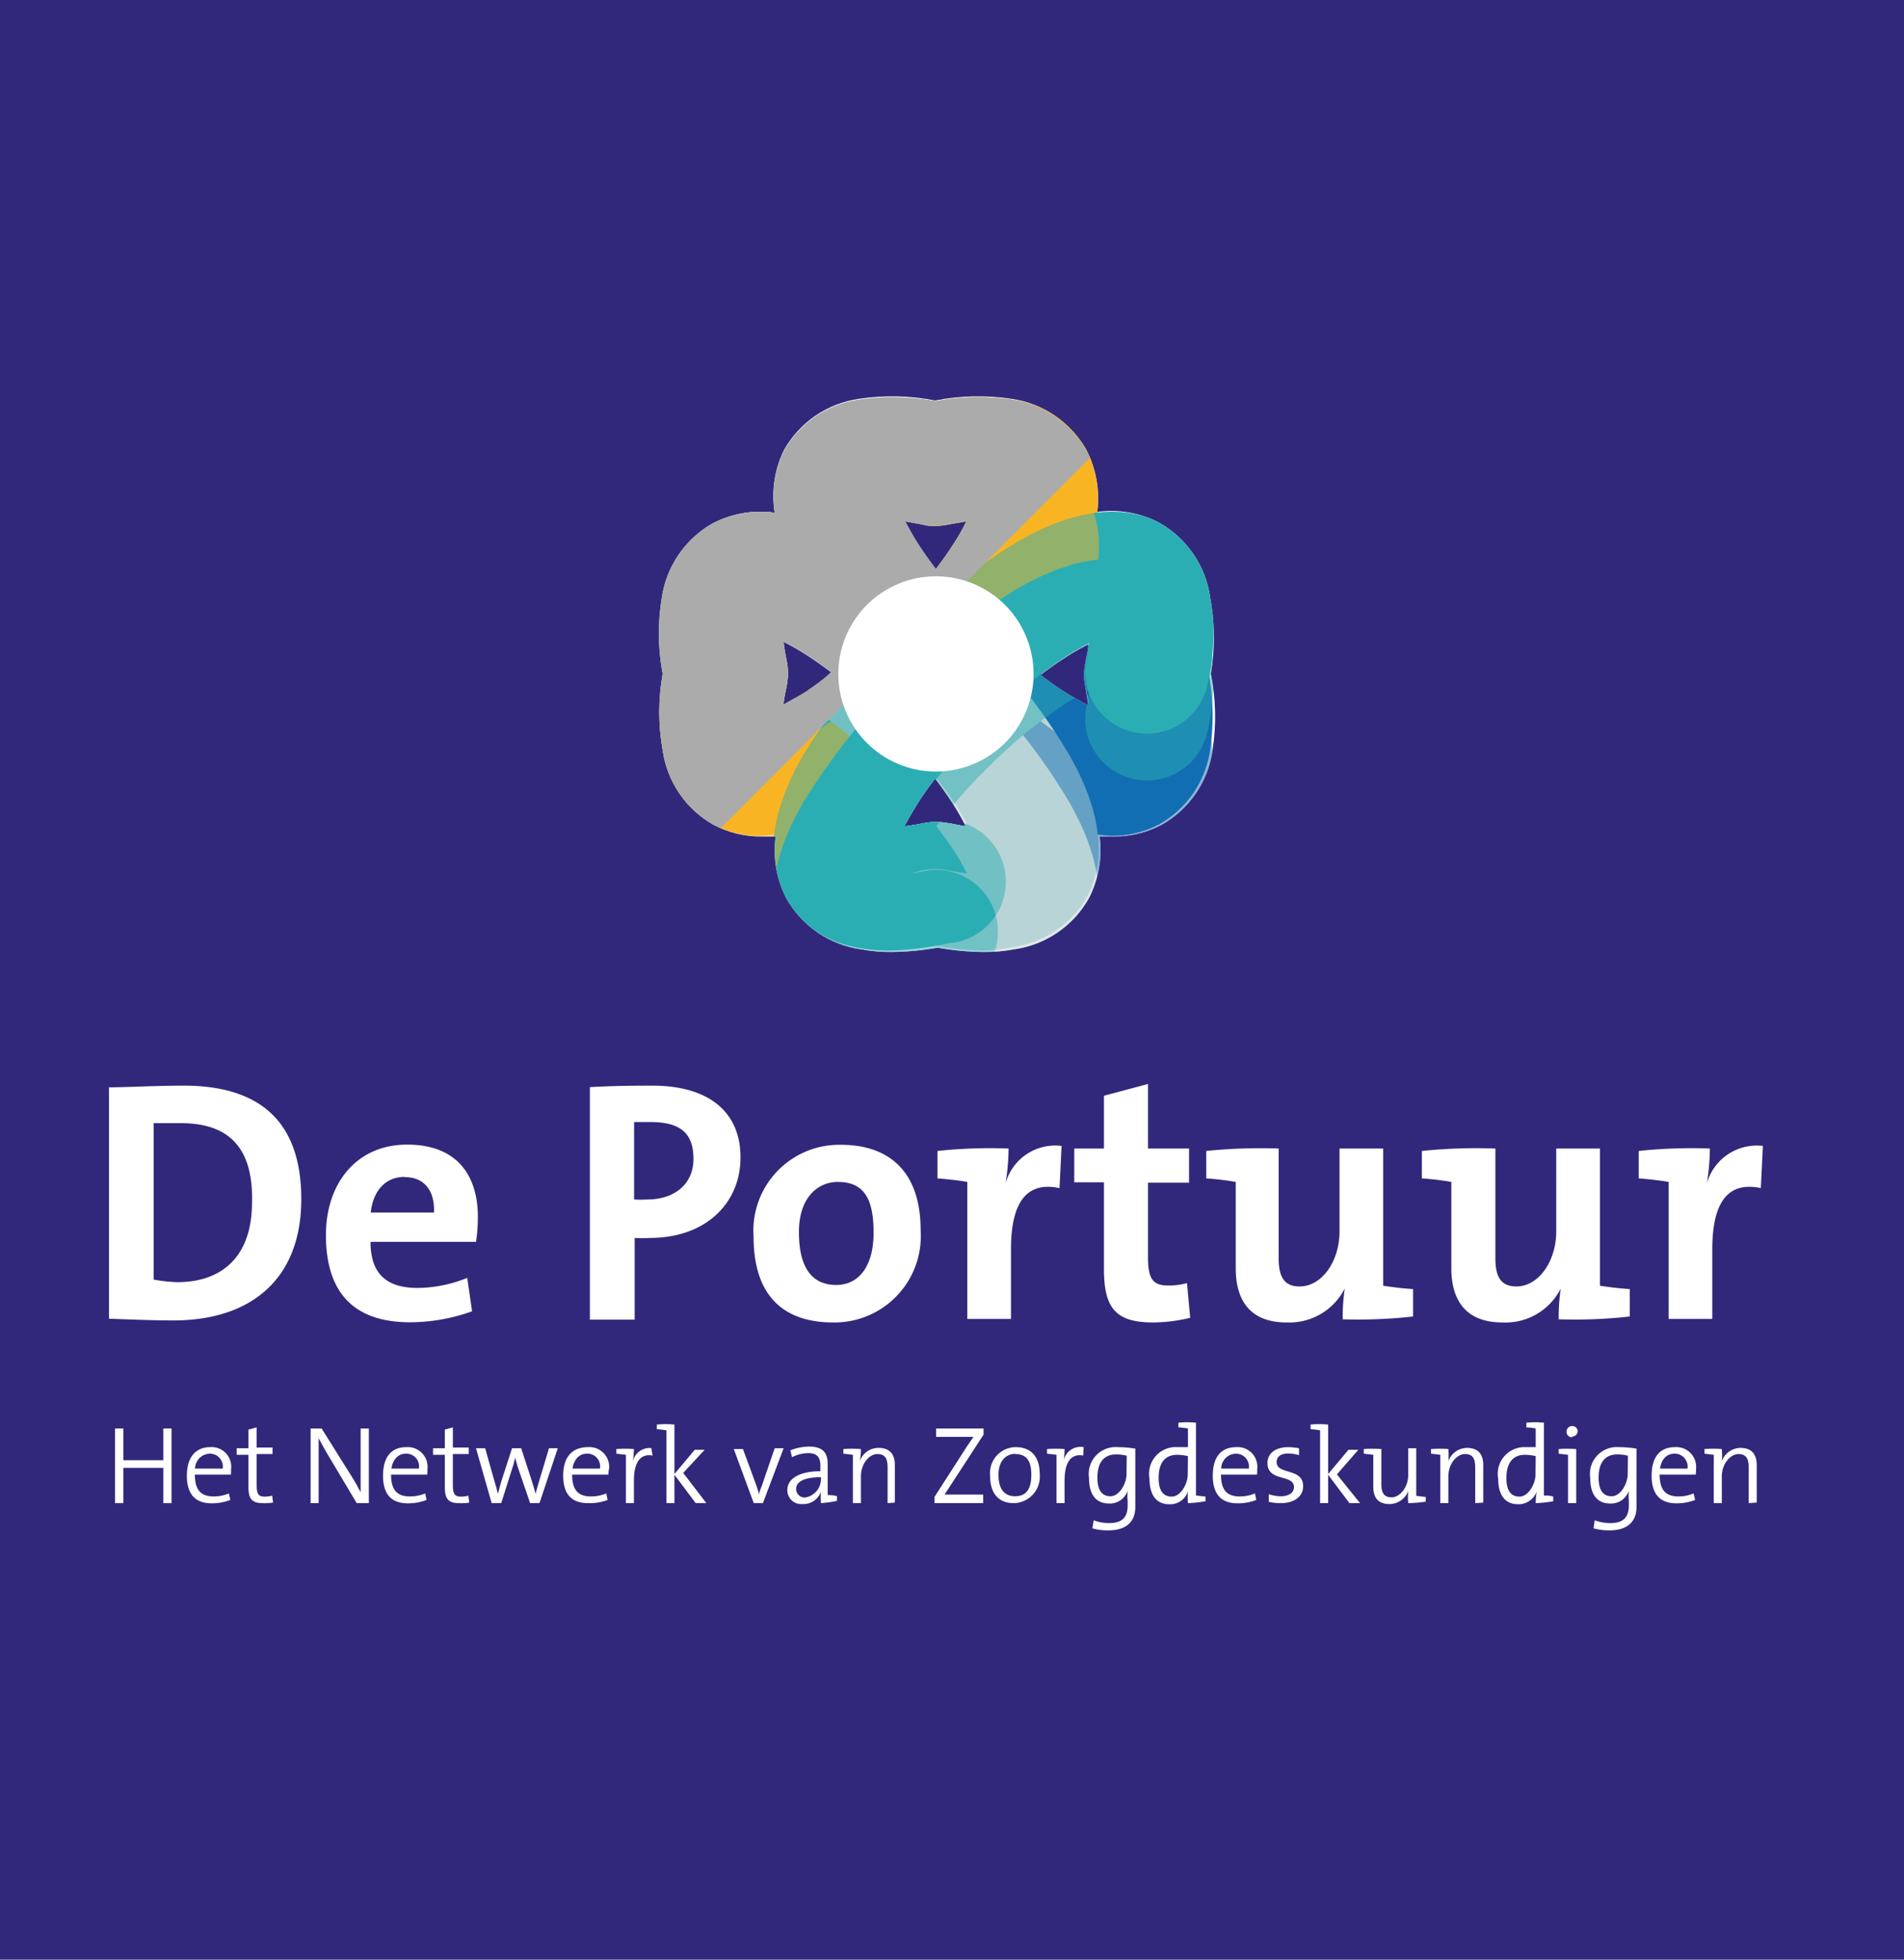 <svg xmlns="http://www.w3.org/2000/svg" xmlns:xlink="http://www.w3.org/1999/xlink" viewBox="0 0 102 105"><defs><style>.cls-1{fill:none;}.cls-2{isolation:isolate;}.cls-3{fill:#31287c;}.cls-4{fill:#fff;}.cls-5{clip-path:url(#clip-path);}.cls-6{mix-blend-mode:multiply;}.cls-7{fill:#126eb2;}.cls-8{fill:#f9b424;}.cls-9{fill:#b8d4d6;}.cls-10{fill:#2baeb3;}.cls-11{opacity:0.5;mix-blend-mode:screen;}.cls-12{mix-blend-mode:overlay;}.cls-13{fill:#ababab;}</style><clipPath id="clip-path" transform="translate(0.5 1.54)"><path class="cls-1" d="M64.33,30.47a5.48,5.48,0,0,0-2.72-4,5.56,5.56,0,0,0-3.33-.58,5.66,5.66,0,0,0-.59-3.34,5.51,5.51,0,0,0-4-2.72,11.87,11.87,0,0,0-4.09.09,11.87,11.87,0,0,0-4.09-.09,5.51,5.51,0,0,0-4,2.72A5.58,5.58,0,0,0,41,25.93a5.55,5.55,0,0,0-3.33.58,5.48,5.48,0,0,0-2.72,4A11.63,11.63,0,0,0,35,34.56,11.63,11.63,0,0,0,35,38.65a5.46,5.46,0,0,0,2.72,4,5.35,5.35,0,0,0,2.58.63c.25,0,.5,0,.75,0a5.59,5.59,0,0,0,.59,3.34,5.47,5.47,0,0,0,4,2.71,8.39,8.39,0,0,0,1.63.14,14.92,14.92,0,0,0,2.46-.23,14.92,14.92,0,0,0,2.46.23,8.46,8.46,0,0,0,1.63-.14,5.47,5.47,0,0,0,4-2.71,5.67,5.67,0,0,0,.59-3.34c.25,0,.5,0,.74,0a5.39,5.39,0,0,0,2.59-.63,5.46,5.46,0,0,0,2.72-4,11.87,11.87,0,0,0-.09-4.09A11.87,11.87,0,0,0,64.33,30.47Zm-21.55,5c-.52.33-1,.57-1.3.75,0-.27.09-.59.16-1a3.17,3.17,0,0,0,.07-.69,3.08,3.08,0,0,0-.07-.68c-.07-.37-.13-.68-.16-1a11.9,11.9,0,0,1,1.3.75c.4.26.82.56,1.25.88C43.6,34.89,43.18,35.18,42.78,35.45Zm6.14-8.9a1.78,1.78,0,0,0,.39.07h.33a3.25,3.25,0,0,0,.69-.08l.94-.16a11,11,0,0,1-.75,1.3c-.26.41-.56.82-.88,1.25-.33-.43-.62-.84-.89-1.25A14.86,14.86,0,0,1,48,26.4Zm1.4,16a3.34,3.34,0,0,0-1.36,0,9.54,9.54,0,0,1-1,.16c.18-.35.42-.78.75-1.3s.56-.82.89-1.25c.32.43.62.85.88,1.25a11.9,11.9,0,0,1,.75,1.3C51,42.69,50.69,42.64,50.32,42.56Zm7.32-7.31c.07.36.12.68.16,1-.35-.18-.78-.42-1.3-.75s-.82-.56-1.25-.89c.43-.32.84-.62,1.25-.88a11.9,11.9,0,0,1,1.3-.75c0,.27-.09.58-.16,1a3.08,3.08,0,0,0-.07.68A3.17,3.17,0,0,0,57.64,35.25Z"/></clipPath></defs><title>depotuur</title><g class="cls-2"><g id="Layer_1" data-name="Layer 1"><rect class="cls-3" width="102" height="105"/><path class="cls-4" d="M8.8,69.21c-1.29,0-2.41-.06-3.46-.09V56.72c1,0,2.48-.09,4-.09,3.85,0,6.3,1.71,6.3,6.08S12.85,69.21,8.8,69.21Zm.39-10.57c-.56,0-1.07,0-1.46,0v8.38A8.15,8.15,0,0,0,9,67.16c2.34,0,4-1.32,4-4.27C13.07,60.22,12,58.64,9.19,58.64Z" transform="translate(0.5 1.54)"/><path class="cls-4" d="M25,65H19.35c0,1.62.76,2.47,2.53,2.47a7.21,7.21,0,0,0,2.65-.54l.26,1.79a9.91,9.91,0,0,1-3.32.59c-2.89,0-4.51-1.46-4.51-4.68,0-2.74,1.62-4.84,4.35-4.84s3.79,1.71,3.79,3.88A8.92,8.92,0,0,1,25,65Zm-3.83-3.48c-1,0-1.68.72-1.81,1.91h3.39C22.8,62.19,22.17,61.53,21.18,61.53Z" transform="translate(0.5 1.54)"/><path class="cls-4" d="M34.31,64.79a6,6,0,0,1-.81,0v4.38H31.1V56.71c1-.06,2.12-.08,3.34-.08,3.05,0,4.73,1.42,4.73,3.85S37.33,64.79,34.31,64.79Zm0-6.21c-.29,0-.57,0-.84,0v4.15a5.76,5.76,0,0,0,.7,0c1.47,0,2.48-.83,2.48-2.17S36,58.58,34.34,58.58Z" transform="translate(0.5 1.54)"/><path class="cls-4" d="M44.14,69.32c-2.59,0-4.27-1.35-4.27-4.6a4.6,4.6,0,0,1,4.68-4.92c2.59,0,4.27,1.44,4.27,4.58A4.63,4.63,0,0,1,44.14,69.32Zm.24-7.53c-1.05,0-2.08.81-2.08,2.69s.68,2.83,2,2.83c1.16,0,2-.94,2-2.8S45.76,61.79,44.38,61.79Z" transform="translate(0.5 1.54)"/><path class="cls-4" d="M56.26,62.12c-1.75-.37-2.6.74-2.6,3.28v3.73H51.32V61.79c-.44-.08-1.06-.15-1.6-.19V60.13A26.53,26.53,0,0,1,53.53,60a12.08,12.08,0,0,1-.16,1.86h0a2.76,2.76,0,0,1,3-2Z" transform="translate(0.5 1.54)"/><path class="cls-4" d="M61.29,69.32c-2,0-2.65-.74-2.65-2.87V61.81H57.05V60h1.59V57.17L61,56.54V60H63.2v1.83H61v4c0,1.18.28,1.51,1.09,1.51a3.77,3.77,0,0,0,1-.13l.17,1.86A8.68,8.68,0,0,1,61.29,69.32Z" transform="translate(0.5 1.54)"/><path class="cls-4" d="M71.43,69.15a11,11,0,0,1,.11-1.65h0a3.33,3.33,0,0,1-3.1,1.82c-2.08,0-2.74-1.31-2.74-2.91V61.79c-.44-.08-1-.15-1.58-.19V60.13A28.45,28.45,0,0,1,68,60v5.88c0,.94.26,1.51,1.12,1.51,1.2,0,2.14-1.35,2.14-2.95V60h2.34v7.35c.44.07,1.06.15,1.6.18V69A26.6,26.6,0,0,1,71.43,69.15Z" transform="translate(0.5 1.54)"/><path class="cls-4" d="M83,69.15a11,11,0,0,1,.11-1.65h0A3.31,3.31,0,0,1,80,69.32c-2.08,0-2.75-1.31-2.75-2.91V61.79c-.44-.08-1-.15-1.58-.19V60.13A28.52,28.52,0,0,1,79.61,60v5.88c0,.94.26,1.51,1.12,1.51,1.2,0,2.14-1.35,2.14-2.95V60h2.34v7.35c.44.07,1.07.15,1.6.18V69A26.46,26.46,0,0,1,83,69.15Z" transform="translate(0.5 1.54)"/><path class="cls-4" d="M93.83,62.12c-1.75-.37-2.6.74-2.6,3.28v3.73H88.89V61.79c-.44-.08-1.06-.15-1.6-.19V60.13A26.53,26.53,0,0,1,91.1,60a12.08,12.08,0,0,1-.16,1.86h0a2.78,2.78,0,0,1,3-2Z" transform="translate(0.5 1.54)"/><path class="cls-4" d="M8.25,79V77.11H6.11V79H5.66V75h.45v1.7H8.25V75h.44V79Z" transform="translate(0.5 1.54)"/><path class="cls-4" d="M11.87,77.47H9.94c0,.81.31,1.17,1,1.17a2.07,2.07,0,0,0,.82-.16l.08.35a2.81,2.81,0,0,1-1,.18c-.86,0-1.33-.47-1.33-1.48S10,76,10.76,76a1.05,1.05,0,0,1,1.12,1.17C11.88,77.24,11.88,77.36,11.87,77.47Zm-1.14-1.12a.81.81,0,0,0-.78.8h1.48A.69.69,0,0,0,10.73,76.35Z" transform="translate(0.5 1.54)"/><path class="cls-4" d="M13.56,79c-.58,0-.75-.26-.75-.86V76.41h-.63v-.35h.63v-1l.44-.12v1.08h.85v.35h-.85V78c0,.52.09.65.44.65a1.6,1.6,0,0,0,.39-.05l.05.37A2.69,2.69,0,0,1,13.56,79Z" transform="translate(0.5 1.54)"/><path class="cls-4" d="M18.61,79,17,76.3c-.16-.28-.3-.53-.43-.78,0,.44,0,1.62,0,2.33V79h-.43V75h.59l1.64,2.62c.16.25.31.53.45.8,0-.53,0-1.68,0-2.42V75h.44V79Z" transform="translate(0.5 1.54)"/><path class="cls-4" d="M22.39,77.47H20.45c0,.81.31,1.17,1,1.17a2.15,2.15,0,0,0,.83-.16l.07.35a2.72,2.72,0,0,1-1,.18c-.87,0-1.33-.47-1.33-1.48S20.47,76,21.27,76a1.06,1.06,0,0,1,1.13,1.17C22.4,77.24,22.4,77.36,22.39,77.47Zm-1.15-1.12c-.4,0-.7.3-.77.8h1.47A.68.68,0,0,0,21.24,76.35Z" transform="translate(0.5 1.54)"/><path class="cls-4" d="M24.08,79c-.58,0-.75-.26-.75-.86V76.41H22.7v-.35h.63v-1l.43-.12v1.08h.85v.35h-.85V78c0,.52.1.65.44.65a1.48,1.48,0,0,0,.39-.05l.05.37A2.52,2.52,0,0,1,24.08,79Z" transform="translate(0.5 1.54)"/><path class="cls-4" d="M28.4,79h-.5l-.64-1.87c-.06-.18-.11-.36-.16-.56h0c-.06.26-.13.49-.21.73L26.35,79h-.51L25,76.06h.49l.49,1.73c.07.25.15.51.2.71h0c.05-.23.12-.48.19-.71l.56-1.73h.49l.56,1.72c.12.37.16.53.21.72h0c.06-.22.11-.41.2-.71l.52-1.73h.47Z" transform="translate(0.5 1.54)"/><path class="cls-4" d="M32.09,77.47H30.15c0,.81.31,1.17,1,1.17a2.15,2.15,0,0,0,.83-.16l.07.35A2.72,2.72,0,0,1,31,79c-.87,0-1.33-.47-1.33-1.48S30.17,76,31,76a1.06,1.06,0,0,1,1.13,1.17C32.1,77.24,32.1,77.36,32.09,77.47Zm-1.15-1.12c-.4,0-.7.3-.77.8h1.47A.68.68,0,0,0,30.94,76.35Z" transform="translate(0.5 1.54)"/><path class="cls-4" d="M34.46,76.45c-.67-.12-1,.38-1,1.35V79h-.43V76.41l-.51-.06V76.1a7,7,0,0,1,.94,0,5.11,5.11,0,0,1-.07.73h0a.92.92,0,0,1,1-.78Z" transform="translate(0.5 1.54)"/><path class="cls-4" d="M36.77,79l-1.14-1.52V79H35.2v-3.9a3.76,3.76,0,0,0-.51-.06v-.25a4.79,4.79,0,0,1,.94,0v2.65l1.09-1.3h.53L36.1,77.38,37.34,79Z" transform="translate(0.5 1.54)"/><path class="cls-4" d="M40.37,79h-.49l-1.07-2.9h.49L40,78c.07.2.12.36.17.54h0c0-.17.1-.34.16-.52L41,76.06h.48Z" transform="translate(0.5 1.54)"/><path class="cls-4" d="M43.48,79a3.83,3.83,0,0,1,0-.61h0a1,1,0,0,1-1,.66.74.74,0,0,1-.8-.76c0-.59.63-1,1.77-1V77c0-.44-.16-.68-.66-.68a1.92,1.92,0,0,0-.86.22l-.09-.37a2.84,2.84,0,0,1,1-.2c.81,0,1,.4,1,.94v1.66c.14,0,.33,0,.5.06v.25A6.93,6.93,0,0,1,43.48,79Zm0-1.39c-1,0-1.33.3-1.33.61a.46.46,0,0,0,.47.48,1,1,0,0,0,.86-1Z" transform="translate(0.5 1.54)"/><path class="cls-4" d="M47.05,79V77.09c0-.46-.12-.72-.55-.72s-.88.51-.88,1.2V79h-.43V76.41l-.51-.06V76.1a7.08,7.08,0,0,1,.94,0,3.49,3.49,0,0,1-.06.65h0a1.06,1.06,0,0,1,1-.71c.67,0,.88.41.88.93v2Z" transform="translate(0.5 1.54)"/><path class="cls-4" d="M49.56,79v-.33l1.74-2.71.35-.51h-2V75h2.54v.33l-1.84,2.83-.25.38c.13,0,.51,0,1,0h1.07V79Z" transform="translate(0.5 1.54)"/><path class="cls-4" d="M53.81,79c-.77,0-1.27-.47-1.27-1.48A1.39,1.39,0,0,1,53.92,76c.7,0,1.28.39,1.28,1.45A1.42,1.42,0,0,1,53.81,79Zm.07-2.64c-.46,0-.89.35-.89,1.12s.32,1.15.89,1.15.87-.35.87-1.15S54.45,76.37,53.88,76.37Z" transform="translate(0.5 1.54)"/><path class="cls-4" d="M57.53,76.45c-.67-.12-1,.38-1,1.35V79h-.43V76.41l-.51-.06V76.1a7.16,7.16,0,0,1,.94,0,4,4,0,0,1-.07.73h0A.93.93,0,0,1,57.55,76Z" transform="translate(0.5 1.54)"/><path class="cls-4" d="M58.86,80.46a3,3,0,0,1-.84-.11l.07-.43a2.39,2.39,0,0,0,.82.15c.63,0,1-.24,1-.95v-.25a2.9,2.9,0,0,1,0-.54h0a1,1,0,0,1-1,.69c-.68,0-1.07-.46-1.07-1.37A1.44,1.44,0,0,1,59.38,76a5.67,5.67,0,0,1,.94.08v3.13C60.32,79.73,60.1,80.46,58.86,80.46Zm1-4a2.22,2.22,0,0,0-.57-.07c-.59,0-1,.36-1,1.24,0,.65.22,1,.7,1s.86-.68.86-1.19Z" transform="translate(0.5 1.54)"/><path class="cls-4" d="M63.14,79a4.34,4.34,0,0,1,0-.63h0a1,1,0,0,1-1,.69c-.71,0-1.06-.52-1.06-1.37A1.43,1.43,0,0,1,62.6,76l.54,0v-1a3.76,3.76,0,0,0-.51-.06v-.25a4.79,4.79,0,0,1,.94,0v3.9l.51.06v.25A7.08,7.08,0,0,1,63.14,79Zm0-2.52a3,3,0,0,0-.57-.07c-.6,0-1,.36-1,1.24,0,.65.22,1,.7,1s.86-.68.86-1.19Z" transform="translate(0.5 1.54)"/><path class="cls-4" d="M66.84,77.47H64.91c0,.81.3,1.17,1,1.17a2.07,2.07,0,0,0,.82-.16l.07.35a2.72,2.72,0,0,1-1,.18c-.86,0-1.33-.47-1.33-1.48S64.92,76,65.73,76a1.05,1.05,0,0,1,1.12,1.17C66.85,77.24,66.85,77.36,66.84,77.47ZM65.7,76.35a.81.81,0,0,0-.78.8H66.4A.69.69,0,0,0,65.7,76.35Z" transform="translate(0.5 1.54)"/><path class="cls-4" d="M68.12,79a2.64,2.64,0,0,1-.65-.07l0-.41a2,2,0,0,0,.66.11c.4,0,.69-.18.69-.49,0-.71-1.42-.26-1.42-1.29,0-.48.38-.85,1.12-.85a3.55,3.55,0,0,1,.57.06l0,.37a2.12,2.12,0,0,0-.57-.09c-.42,0-.63.18-.63.46,0,.7,1.42.29,1.42,1.29C69.32,78.61,68.87,79,68.12,79Z" transform="translate(0.5 1.54)"/><path class="cls-4" d="M71.79,79l-1.14-1.52V79h-.43v-3.9a3.76,3.76,0,0,0-.51-.06v-.25a4.79,4.79,0,0,1,.94,0v2.65l1.09-1.3h.53l-1.15,1.32L72.36,79Z" transform="translate(0.5 1.54)"/><path class="cls-4" d="M74.94,79a3.56,3.56,0,0,1,0-.65h0a1.08,1.08,0,0,1-1,.7c-.67,0-.87-.41-.87-.93V76.41l-.51-.06V76.1a7.24,7.24,0,0,1,.94,0v1.87c0,.46.13.72.55.72s.89-.51.89-1.2V76.06h.43v2.55l.51.06v.25A7.16,7.16,0,0,1,74.94,79Z" transform="translate(0.5 1.54)"/><path class="cls-4" d="M78.53,79V77.09c0-.46-.12-.72-.55-.72s-.89.51-.89,1.2V79h-.43V76.41l-.5-.06V76.1a6.93,6.93,0,0,1,.93,0,3.49,3.49,0,0,1,0,.65h0a1.08,1.08,0,0,1,1-.71c.66,0,.87.41.87.93v2Z" transform="translate(0.5 1.54)"/><path class="cls-4" d="M81.77,79a3.28,3.28,0,0,1,.06-.63h0a1.05,1.05,0,0,1-1,.69c-.72,0-1.07-.52-1.07-1.37A1.43,1.43,0,0,1,81.24,76l.53,0v-1a3.43,3.43,0,0,0-.5-.06v-.25a4.76,4.76,0,0,1,.94,0v3.9c.14,0,.33,0,.5.06v.25A7,7,0,0,1,81.77,79Zm0-2.52a2.78,2.78,0,0,0-.57-.07c-.59,0-1,.36-1,1.24,0,.65.22,1,.7,1s.86-.68.86-1.19Z" transform="translate(0.5 1.54)"/><path class="cls-4" d="M83.5,79V76.41L83,76.35V76.1a7.16,7.16,0,0,1,.94,0V79Zm.22-3.53a.29.29,0,0,1-.3-.3.3.3,0,0,1,.3-.3.29.29,0,0,1,.3.3A.3.3,0,0,1,83.72,75.43Z" transform="translate(0.5 1.54)"/><path class="cls-4" d="M85.71,80.46a3,3,0,0,1-.84-.11l.06-.43a2.5,2.5,0,0,0,.83.15c.63,0,1-.24,1-.95v-.25a2.9,2.9,0,0,1,0-.54h0a1,1,0,0,1-1,.69c-.68,0-1.07-.46-1.07-1.37A1.44,1.44,0,0,1,86.23,76a5.67,5.67,0,0,1,.94.08v3.13C87.17,79.73,86.94,80.46,85.71,80.46Zm1-4a2.22,2.22,0,0,0-.57-.07c-.59,0-1,.36-1,1.24,0,.65.22,1,.7,1s.86-.68.86-1.19Z" transform="translate(0.5 1.54)"/><path class="cls-4" d="M90.34,77.47H88.41c0,.81.31,1.17,1,1.17a2.07,2.07,0,0,0,.82-.16l.08.35a2.81,2.81,0,0,1-1,.18c-.86,0-1.33-.47-1.33-1.48S88.43,76,89.23,76a1.06,1.06,0,0,1,1.13,1.17A1.68,1.68,0,0,1,90.34,77.47ZM89.2,76.35c-.41,0-.7.3-.77.8H89.9A.69.69,0,0,0,89.2,76.35Z" transform="translate(0.5 1.54)"/><path class="cls-4" d="M93.18,79V77.09c0-.46-.13-.72-.55-.72s-.89.51-.89,1.2V79h-.43V76.41l-.5-.06V76.1a6.93,6.93,0,0,1,.93,0,3.49,3.49,0,0,1,0,.65h0a1.08,1.08,0,0,1,1-.71c.66,0,.87.41.87.93v2Z" transform="translate(0.5 1.54)"/><g class="cls-5"><path class="cls-4" d="M64.33,30.47a5.48,5.48,0,0,0-2.72-4,5.56,5.56,0,0,0-3.33-.58,5.66,5.66,0,0,0-.59-3.34,5.51,5.51,0,0,0-4-2.72,11.87,11.87,0,0,0-4.09.09,11.87,11.87,0,0,0-4.09-.09,5.51,5.51,0,0,0-4,2.72A5.58,5.58,0,0,0,41,25.93a5.55,5.55,0,0,0-3.33.58,5.48,5.48,0,0,0-2.72,4A11.63,11.63,0,0,0,35,34.56,11.63,11.63,0,0,0,35,38.65a5.46,5.46,0,0,0,2.72,4,5.35,5.35,0,0,0,2.58.63c.25,0,.5,0,.75,0a5.59,5.59,0,0,0,.59,3.34,5.47,5.47,0,0,0,4,2.71,8.39,8.39,0,0,0,1.63.14,14.92,14.92,0,0,0,2.46-.23,14.92,14.92,0,0,0,2.46.23,8.46,8.46,0,0,0,1.63-.14,5.47,5.47,0,0,0,4-2.71,5.67,5.67,0,0,0,.59-3.34c.25,0,.5,0,.74,0a5.39,5.39,0,0,0,2.59-.63,5.46,5.46,0,0,0,2.72-4,11.87,11.87,0,0,0-.09-4.09A11.87,11.87,0,0,0,64.33,30.47Zm-21.55,5c-.52.33-1,.57-1.3.75,0-.27.09-.59.16-1a3.17,3.17,0,0,0,.07-.69,3.08,3.08,0,0,0-.07-.68c-.07-.37-.13-.68-.16-1a11.9,11.9,0,0,1,1.3.75c.4.26.82.56,1.25.88C43.6,34.89,43.18,35.18,42.78,35.45Zm6.14-8.9a1.78,1.78,0,0,0,.39.07h.33a3.25,3.25,0,0,0,.69-.08l.94-.16a11,11,0,0,1-.75,1.3c-.26.41-.56.82-.88,1.25-.33-.43-.62-.84-.89-1.25A14.86,14.86,0,0,1,48,26.4Zm1.4,16a3.34,3.34,0,0,0-1.36,0,9.54,9.54,0,0,1-1,.16c.18-.35.42-.78.75-1.3s.56-.82.89-1.25c.32.43.62.85.88,1.25a11.9,11.9,0,0,1,.75,1.3C51,42.69,50.69,42.64,50.32,42.56Zm7.32-7.31c.07.36.12.68.16,1-.35-.18-.78-.42-1.3-.75s-.82-.56-1.25-.89c.43-.32.84-.62,1.25-.88a11.9,11.9,0,0,1,1.3-.75c0,.27-.09.58-.16,1a3.08,3.08,0,0,0-.07.68A3.17,3.17,0,0,0,57.64,35.25Z" transform="translate(0.5 1.54)"/><g class="cls-6"><path class="cls-7" d="M59,43.24A10.47,10.47,0,0,1,54,41.64a31.73,31.73,0,0,1-6.36-5,31.53,31.53,0,0,1-5-6.36c-1.73-3.05-2.06-5.63-1-7.66a5.51,5.51,0,0,1,4-2.72,12.51,12.51,0,0,1,4.75.22A3.31,3.31,0,0,1,49,26.57c-.38-.08-.7-.13-1-.17a14.86,14.86,0,0,0,.75,1.3,26.89,26.89,0,0,0,3.52,4.23,27.35,27.35,0,0,0,4.23,3.52c.52.33,1,.57,1.3.75,0-.27-.09-.6-.17-1a3.31,3.31,0,1,1,6.48-1.33,12.52,12.52,0,0,1,.22,4.75,5.46,5.46,0,0,1-2.72,4A5.39,5.39,0,0,1,59,43.24Z" transform="translate(0.5 1.54)"/></g><g class="cls-6"><path class="cls-8" d="M40.25,43.24a5.35,5.35,0,0,1-2.58-.63,5.46,5.46,0,0,1-2.72-4,12.52,12.52,0,0,1,.22-4.75,3.3,3.3,0,1,1,6.47,1.33c-.07.37-.13.7-.16,1,.35-.18.78-.42,1.3-.75A27.83,27.83,0,0,0,47,31.93a26.25,26.25,0,0,0,3.51-4.23,11,11,0,0,0,.75-1.3c-.27,0-.59.09-1,.17a3.71,3.71,0,0,1-.67.07A3.31,3.31,0,0,1,49,20.09a12.5,12.5,0,0,1,4.75-.22,5.51,5.51,0,0,1,4,2.72c1.09,2,.76,4.61-1,7.66a31.1,31.1,0,0,1-5,6.36,31.49,31.49,0,0,1-6.37,5A10.44,10.44,0,0,1,40.25,43.24Z" transform="translate(0.5 1.54)"/></g><g class="cls-6"><path class="cls-9" d="M52.1,49.39A16.09,16.09,0,0,1,49,49a3.31,3.31,0,1,1,1.32-6.48c.38.08.7.12,1,.16a11.9,11.9,0,0,0-.75-1.3A27.15,27.15,0,0,0,47,37.19a27.15,27.15,0,0,0-4.23-3.51,11.9,11.9,0,0,0-1.3-.75c0,.27.09.59.16,1a3.29,3.29,0,0,1-2.57,3.9,3.11,3.11,0,0,1-.67.07,3.3,3.3,0,0,1-3.23-2.64A12.56,12.56,0,0,1,35,30.47a5.48,5.48,0,0,1,2.72-4c2-1.09,4.61-.76,7.65,1a31.77,31.77,0,0,1,6.37,5,31.41,31.41,0,0,1,5,6.37c1.74,3,2.07,5.62,1,7.66a5.47,5.47,0,0,1-4,2.71A8.46,8.46,0,0,1,52.1,49.39Z" transform="translate(0.5 1.54)"/></g><g class="cls-6"><path class="cls-10" d="M47.18,49.39a8.39,8.39,0,0,1-1.63-.14,5.47,5.47,0,0,1-4-2.71c-1.09-2-.76-4.61,1-7.66A34.7,34.7,0,0,1,54,27.49c3-1.74,5.63-2.07,7.66-1a5.48,5.48,0,0,1,2.72,4,12.56,12.56,0,0,1-.22,4.76,3.31,3.31,0,0,1-6.48-1.33c.08-.38.13-.7.17-1a11.9,11.9,0,0,0-1.3.75,26.69,26.69,0,0,0-4.23,3.51,27.83,27.83,0,0,0-3.52,4.23c-.33.52-.57.95-.75,1.3.28,0,.6-.08,1-.16A3.31,3.31,0,1,1,50.3,49,16.17,16.17,0,0,1,47.18,49.39Z" transform="translate(0.5 1.54)"/></g><g class="cls-11"><g class="cls-6"><path class="cls-7" d="M59,45.78A10.58,10.58,0,0,1,54,44.18a32.09,32.09,0,0,1-6.36-5,32.09,32.09,0,0,1-5-6.36c-1.73-3.05-2.06-5.63-1-7.66a5.48,5.48,0,0,1,4-2.72,12.51,12.51,0,0,1,4.75.22A3.31,3.31,0,0,1,49,29.11c-.38-.08-.7-.13-1-.17.18.35.42.78.75,1.3a27.35,27.35,0,0,0,3.52,4.23A26.69,26.69,0,0,0,56.5,38a11.9,11.9,0,0,0,1.3.75c0-.27-.09-.59-.17-1a3.31,3.31,0,1,1,6.48-1.33,12.51,12.51,0,0,1,.22,4.75,5.46,5.46,0,0,1-2.72,4A5.39,5.39,0,0,1,59,45.78Z" transform="translate(0.5 1.54)"/></g><g class="cls-6"><path class="cls-8" d="M40.25,45.78a5.35,5.35,0,0,1-2.58-.63,5.46,5.46,0,0,1-2.72-4,12.51,12.51,0,0,1,.22-4.75,3.3,3.3,0,1,1,6.47,1.33c-.07.37-.13.69-.16,1a11.9,11.9,0,0,0,1.3-.75A27.15,27.15,0,0,0,47,34.47a26.69,26.69,0,0,0,3.51-4.23,11.9,11.9,0,0,0,.75-1.3c-.27,0-.59.09-1,.17a3.71,3.71,0,0,1-.67.06A3.3,3.3,0,0,1,49,22.63a12.5,12.5,0,0,1,4.75-.22,5.48,5.48,0,0,1,4,2.72c1.09,2,.76,4.61-1,7.66a31.65,31.65,0,0,1-5,6.36,31.85,31.85,0,0,1-6.37,5A10.55,10.55,0,0,1,40.25,45.78Z" transform="translate(0.5 1.54)"/></g><g class="cls-6"><path class="cls-9" d="M52.1,51.93A15.41,15.41,0,0,1,49,51.57,3.3,3.3,0,1,1,50.3,45.1c.38.07.7.13,1,.16a11.9,11.9,0,0,0-.75-1.3A27.15,27.15,0,0,0,47,39.73a27.15,27.15,0,0,0-4.23-3.51,11.9,11.9,0,0,0-1.3-.75c0,.27.09.59.16,1a3.3,3.3,0,0,1-2.57,3.9,3.11,3.11,0,0,1-.67.07,3.3,3.3,0,0,1-3.23-2.64A12.57,12.57,0,0,1,35,33a5.48,5.48,0,0,1,2.72-4c2-1.09,4.61-.76,7.65,1a31.85,31.85,0,0,1,6.37,5,31.41,31.41,0,0,1,5,6.37c1.74,3,2.07,5.62,1,7.65a5.48,5.48,0,0,1-4,2.72A9.34,9.34,0,0,1,52.1,51.93Z" transform="translate(0.5 1.54)"/></g><g class="cls-6"><path class="cls-10" d="M47.18,51.93a9.25,9.25,0,0,1-1.63-.14,5.48,5.48,0,0,1-4-2.72c-1.09-2-.76-4.6,1-7.65A34.86,34.86,0,0,1,54,30c3-1.73,5.63-2.06,7.66-1a5.48,5.48,0,0,1,2.72,4,12.57,12.57,0,0,1-.22,4.76,3.31,3.31,0,0,1-6.48-1.33c.08-.38.13-.7.17-1a11.9,11.9,0,0,0-1.3.75,26.69,26.69,0,0,0-4.23,3.51A27.83,27.83,0,0,0,48.75,44c-.33.52-.57.95-.75,1.3.28,0,.6-.09,1-.16a3.3,3.3,0,1,1,1.32,6.47A15.49,15.49,0,0,1,47.18,51.93Z" transform="translate(0.5 1.54)"/></g></g></g><g class="cls-12"><path class="cls-13" d="M57.69,22.59a5.51,5.51,0,0,0-4-2.72,11.87,11.87,0,0,0-4.09.09,11.87,11.87,0,0,0-4.09-.09,5.51,5.51,0,0,0-4,2.72A5.58,5.58,0,0,0,41,25.93a5.55,5.55,0,0,0-3.33.58,5.48,5.48,0,0,0-2.72,4A11.63,11.63,0,0,0,35,34.56,11.63,11.63,0,0,0,35,38.65a5.46,5.46,0,0,0,2.72,4l.39.19L57.88,23C57.82,22.85,57.76,22.72,57.69,22.59ZM42.78,35.45c-.52.33-1,.57-1.3.75,0-.27.09-.59.16-1a3.17,3.17,0,0,0,.07-.69,3.08,3.08,0,0,0-.07-.68c-.07-.37-.13-.68-.16-1a11.9,11.9,0,0,1,1.3.75c.4.26.82.56,1.25.88C43.6,34.89,43.18,35.18,42.78,35.45Zm7.74-7.75c-.26.41-.56.82-.88,1.25-.33-.43-.62-.84-.89-1.25A14.86,14.86,0,0,1,48,26.4l.92.15a1.78,1.78,0,0,0,.39.07h.33a3.25,3.25,0,0,0,.69-.08l.94-.16A11,11,0,0,1,50.52,27.7Z" transform="translate(0.5 1.54)"/></g><path class="cls-4" d="M54.87,34.56a5.23,5.23,0,1,1-5.23-5.22A5.23,5.23,0,0,1,54.87,34.56Z" transform="translate(0.5 1.54)"/></g></g></svg>